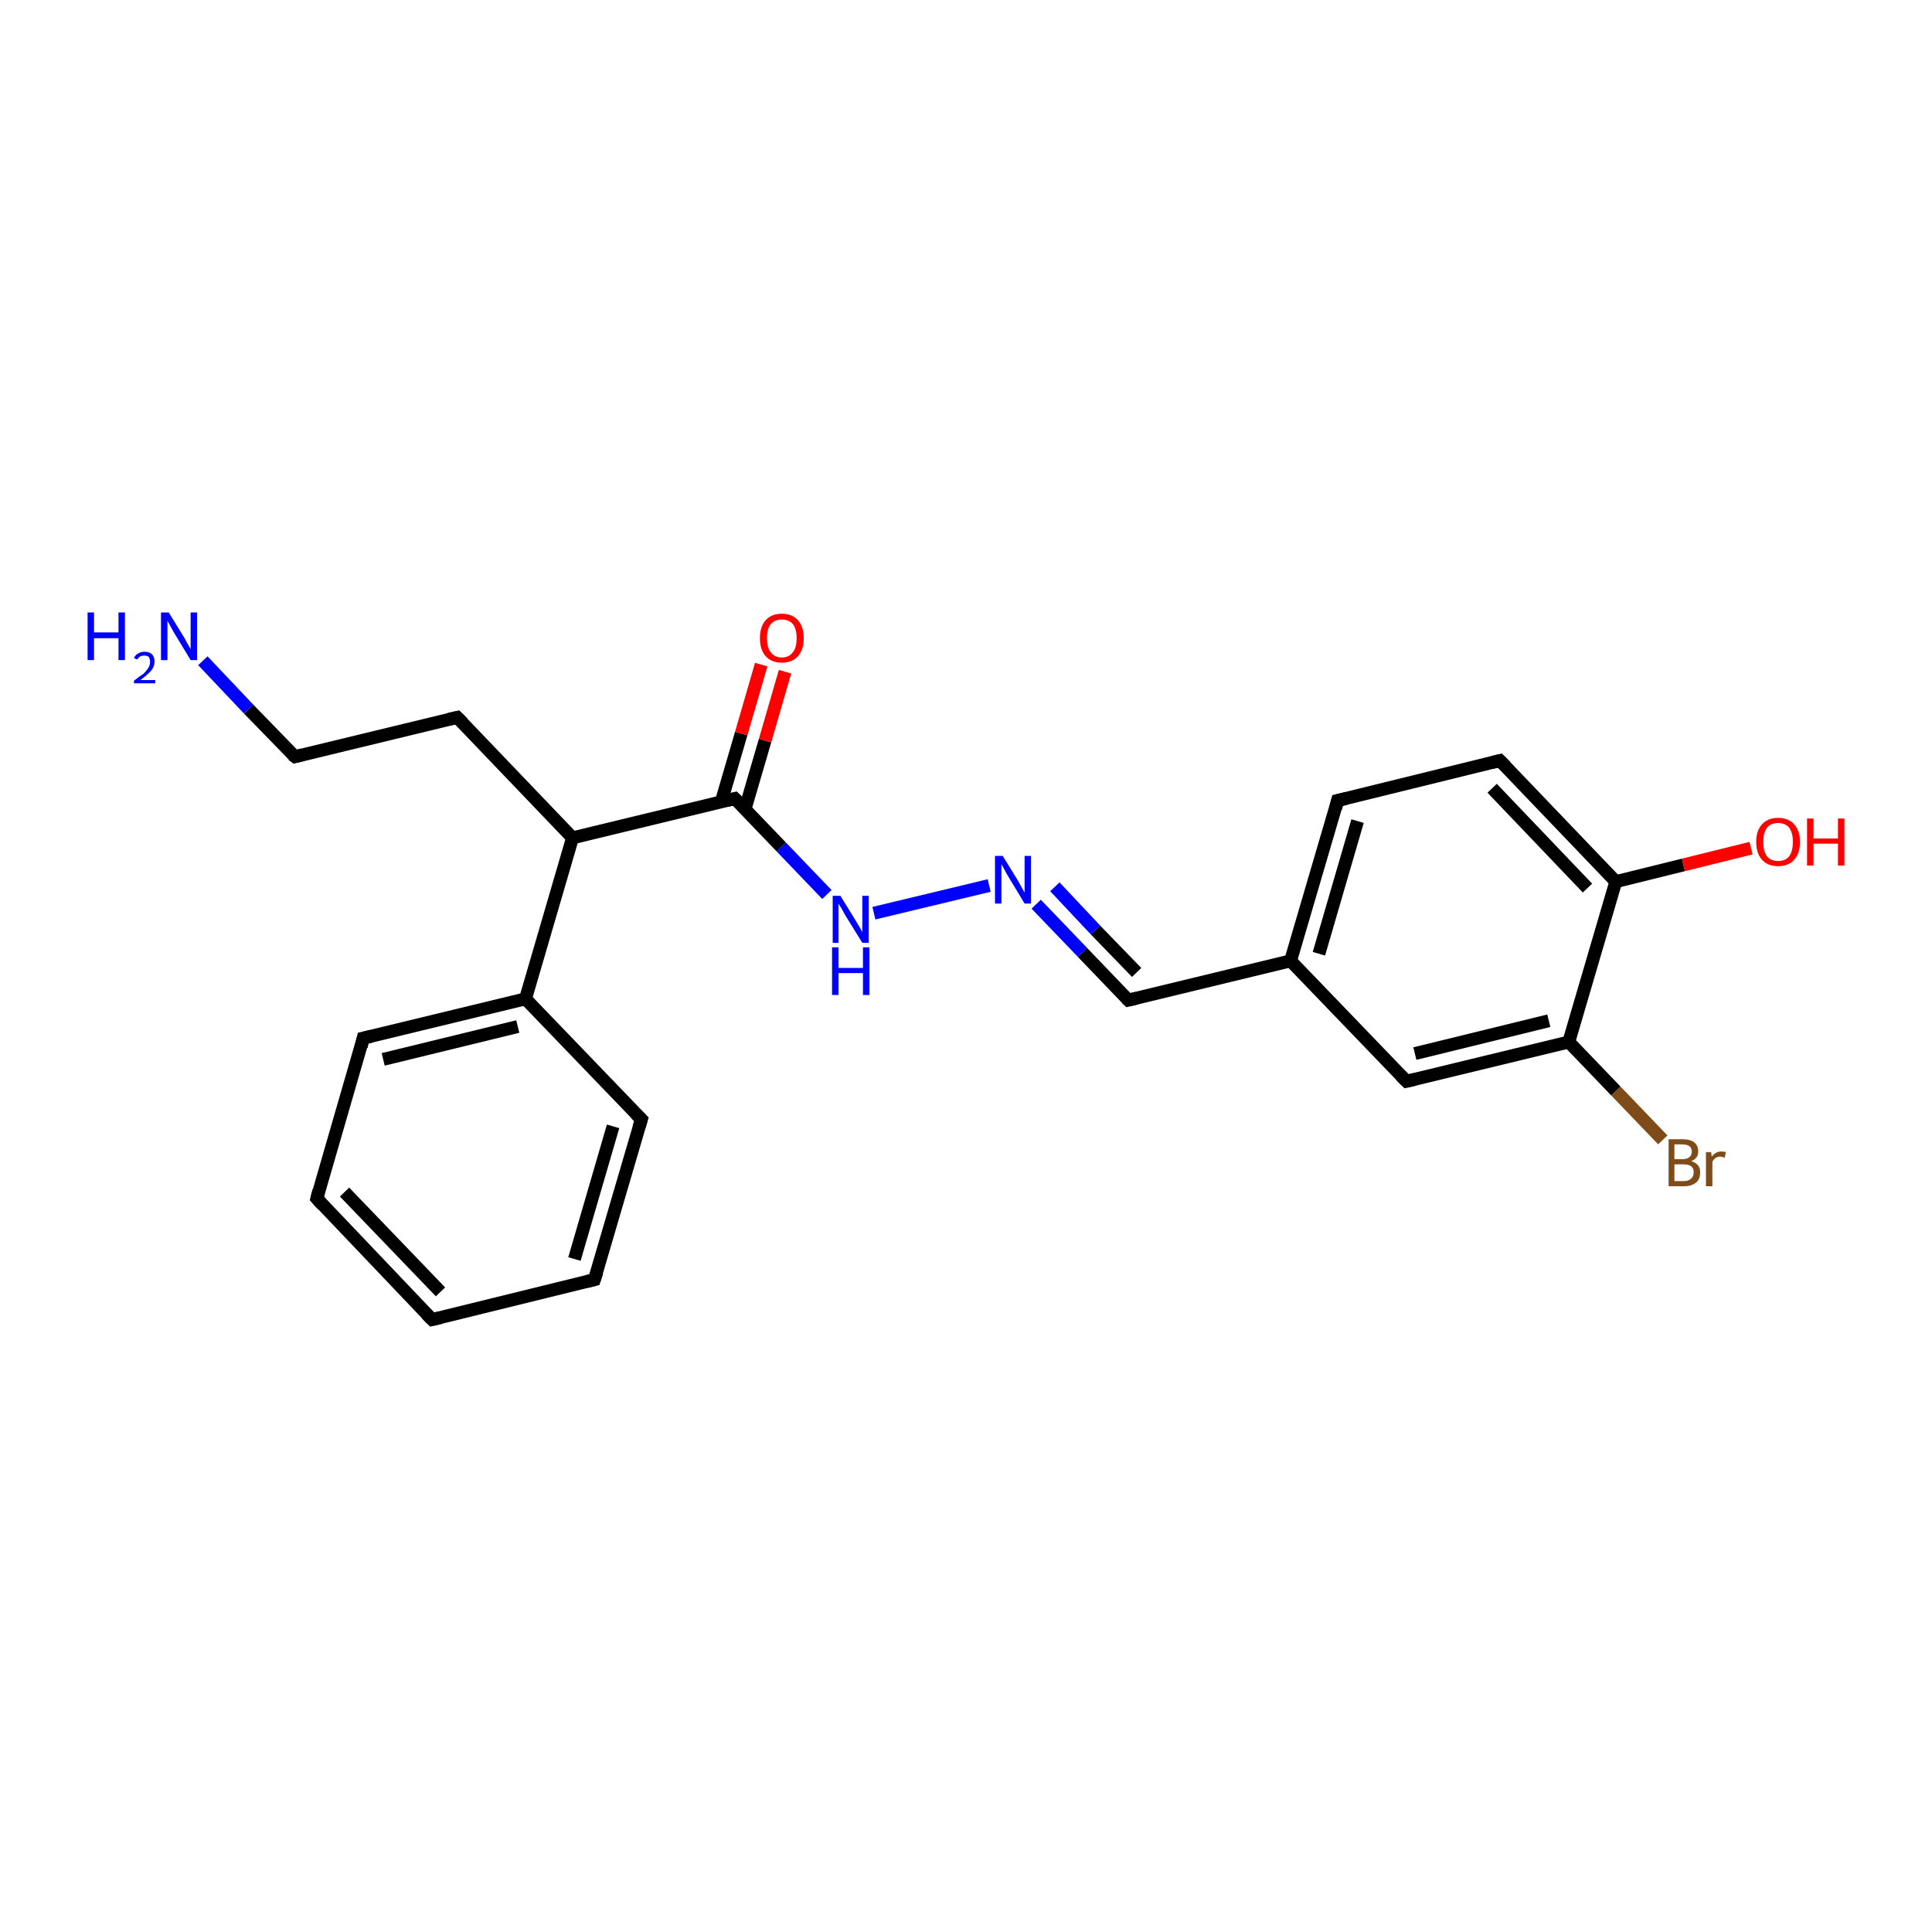 <?xml version='1.0' encoding='iso-8859-1'?>
<svg version='1.1' baseProfile='full'
              xmlns='http://www.w3.org/2000/svg'
                      xmlns:rdkit='http://www.rdkit.org/xml'
                      xmlns:xlink='http://www.w3.org/1999/xlink'
                  xml:space='preserve'
width='300px' height='300px' viewBox='0 0 300 300'>
<!-- END OF HEADER -->
<rect style='opacity:1.0;fill:#FFFFFF;stroke:none' width='300.0' height='300.0' x='0.0' y='0.0'> </rect>
<path class='bond-0 atom-0 atom-1' d='M 258.2,177.0 L 250.9,169.4' style='fill:none;fill-rule:evenodd;stroke:#7F4C19;stroke-width:2.0px;stroke-linecap:butt;stroke-linejoin:miter;stroke-opacity:1' />
<path class='bond-0 atom-0 atom-1' d='M 250.9,169.4 L 243.6,161.8' style='fill:none;fill-rule:evenodd;stroke:#000000;stroke-width:2.0px;stroke-linecap:butt;stroke-linejoin:miter;stroke-opacity:1' />
<path class='bond-1 atom-1 atom-2' d='M 243.6,161.8 L 218.4,167.9' style='fill:none;fill-rule:evenodd;stroke:#000000;stroke-width:2.0px;stroke-linecap:butt;stroke-linejoin:miter;stroke-opacity:1' />
<path class='bond-1 atom-1 atom-2' d='M 240.5,158.5 L 219.7,163.6' style='fill:none;fill-rule:evenodd;stroke:#000000;stroke-width:2.0px;stroke-linecap:butt;stroke-linejoin:miter;stroke-opacity:1' />
<path class='bond-2 atom-2 atom-3' d='M 218.4,167.9 L 200.4,149.2' style='fill:none;fill-rule:evenodd;stroke:#000000;stroke-width:2.0px;stroke-linecap:butt;stroke-linejoin:miter;stroke-opacity:1' />
<path class='bond-3 atom-3 atom-4' d='M 200.4,149.2 L 175.2,155.3' style='fill:none;fill-rule:evenodd;stroke:#000000;stroke-width:2.0px;stroke-linecap:butt;stroke-linejoin:miter;stroke-opacity:1' />
<path class='bond-4 atom-4 atom-5' d='M 175.2,155.3 L 168.1,147.9' style='fill:none;fill-rule:evenodd;stroke:#000000;stroke-width:2.0px;stroke-linecap:butt;stroke-linejoin:miter;stroke-opacity:1' />
<path class='bond-4 atom-4 atom-5' d='M 168.1,147.9 L 160.9,140.4' style='fill:none;fill-rule:evenodd;stroke:#0000FF;stroke-width:2.0px;stroke-linecap:butt;stroke-linejoin:miter;stroke-opacity:1' />
<path class='bond-4 atom-4 atom-5' d='M 176.5,151.0 L 170.1,144.4' style='fill:none;fill-rule:evenodd;stroke:#000000;stroke-width:2.0px;stroke-linecap:butt;stroke-linejoin:miter;stroke-opacity:1' />
<path class='bond-4 atom-4 atom-5' d='M 170.1,144.4 L 163.8,137.7' style='fill:none;fill-rule:evenodd;stroke:#0000FF;stroke-width:2.0px;stroke-linecap:butt;stroke-linejoin:miter;stroke-opacity:1' />
<path class='bond-5 atom-5 atom-6' d='M 153.6,137.5 L 135.7,141.8' style='fill:none;fill-rule:evenodd;stroke:#0000FF;stroke-width:2.0px;stroke-linecap:butt;stroke-linejoin:miter;stroke-opacity:1' />
<path class='bond-6 atom-6 atom-7' d='M 128.4,138.9 L 121.3,131.5' style='fill:none;fill-rule:evenodd;stroke:#0000FF;stroke-width:2.0px;stroke-linecap:butt;stroke-linejoin:miter;stroke-opacity:1' />
<path class='bond-6 atom-6 atom-7' d='M 121.3,131.5 L 114.1,124.0' style='fill:none;fill-rule:evenodd;stroke:#000000;stroke-width:2.0px;stroke-linecap:butt;stroke-linejoin:miter;stroke-opacity:1' />
<path class='bond-7 atom-7 atom-8' d='M 115.7,125.6 L 118.8,115.0' style='fill:none;fill-rule:evenodd;stroke:#000000;stroke-width:2.0px;stroke-linecap:butt;stroke-linejoin:miter;stroke-opacity:1' />
<path class='bond-7 atom-7 atom-8' d='M 118.8,115.0 L 121.9,104.3' style='fill:none;fill-rule:evenodd;stroke:#FF0000;stroke-width:2.0px;stroke-linecap:butt;stroke-linejoin:miter;stroke-opacity:1' />
<path class='bond-7 atom-7 atom-8' d='M 112.0,124.5 L 115.1,113.9' style='fill:none;fill-rule:evenodd;stroke:#000000;stroke-width:2.0px;stroke-linecap:butt;stroke-linejoin:miter;stroke-opacity:1' />
<path class='bond-7 atom-7 atom-8' d='M 115.1,113.9 L 118.2,103.2' style='fill:none;fill-rule:evenodd;stroke:#FF0000;stroke-width:2.0px;stroke-linecap:butt;stroke-linejoin:miter;stroke-opacity:1' />
<path class='bond-8 atom-7 atom-9' d='M 114.1,124.0 L 88.9,130.1' style='fill:none;fill-rule:evenodd;stroke:#000000;stroke-width:2.0px;stroke-linecap:butt;stroke-linejoin:miter;stroke-opacity:1' />
<path class='bond-9 atom-9 atom-10' d='M 88.9,130.1 L 81.6,155.1' style='fill:none;fill-rule:evenodd;stroke:#000000;stroke-width:2.0px;stroke-linecap:butt;stroke-linejoin:miter;stroke-opacity:1' />
<path class='bond-10 atom-10 atom-11' d='M 81.6,155.1 L 56.4,161.2' style='fill:none;fill-rule:evenodd;stroke:#000000;stroke-width:2.0px;stroke-linecap:butt;stroke-linejoin:miter;stroke-opacity:1' />
<path class='bond-10 atom-10 atom-11' d='M 80.4,159.4 L 59.5,164.5' style='fill:none;fill-rule:evenodd;stroke:#000000;stroke-width:2.0px;stroke-linecap:butt;stroke-linejoin:miter;stroke-opacity:1' />
<path class='bond-11 atom-11 atom-12' d='M 56.4,161.2 L 49.2,186.1' style='fill:none;fill-rule:evenodd;stroke:#000000;stroke-width:2.0px;stroke-linecap:butt;stroke-linejoin:miter;stroke-opacity:1' />
<path class='bond-12 atom-12 atom-13' d='M 49.2,186.1 L 67.1,204.9' style='fill:none;fill-rule:evenodd;stroke:#000000;stroke-width:2.0px;stroke-linecap:butt;stroke-linejoin:miter;stroke-opacity:1' />
<path class='bond-12 atom-12 atom-13' d='M 53.5,185.1 L 68.4,200.6' style='fill:none;fill-rule:evenodd;stroke:#000000;stroke-width:2.0px;stroke-linecap:butt;stroke-linejoin:miter;stroke-opacity:1' />
<path class='bond-13 atom-13 atom-14' d='M 67.1,204.9 L 92.3,198.7' style='fill:none;fill-rule:evenodd;stroke:#000000;stroke-width:2.0px;stroke-linecap:butt;stroke-linejoin:miter;stroke-opacity:1' />
<path class='bond-14 atom-14 atom-15' d='M 92.3,198.7 L 99.6,173.8' style='fill:none;fill-rule:evenodd;stroke:#000000;stroke-width:2.0px;stroke-linecap:butt;stroke-linejoin:miter;stroke-opacity:1' />
<path class='bond-14 atom-14 atom-15' d='M 89.2,195.5 L 95.2,174.9' style='fill:none;fill-rule:evenodd;stroke:#000000;stroke-width:2.0px;stroke-linecap:butt;stroke-linejoin:miter;stroke-opacity:1' />
<path class='bond-15 atom-9 atom-16' d='M 88.9,130.1 L 71.0,111.4' style='fill:none;fill-rule:evenodd;stroke:#000000;stroke-width:2.0px;stroke-linecap:butt;stroke-linejoin:miter;stroke-opacity:1' />
<path class='bond-16 atom-16 atom-17' d='M 71.0,111.4 L 45.8,117.5' style='fill:none;fill-rule:evenodd;stroke:#000000;stroke-width:2.0px;stroke-linecap:butt;stroke-linejoin:miter;stroke-opacity:1' />
<path class='bond-17 atom-17 atom-18' d='M 45.8,117.5 L 38.6,110.1' style='fill:none;fill-rule:evenodd;stroke:#000000;stroke-width:2.0px;stroke-linecap:butt;stroke-linejoin:miter;stroke-opacity:1' />
<path class='bond-17 atom-17 atom-18' d='M 38.6,110.1 L 31.5,102.6' style='fill:none;fill-rule:evenodd;stroke:#0000FF;stroke-width:2.0px;stroke-linecap:butt;stroke-linejoin:miter;stroke-opacity:1' />
<path class='bond-18 atom-3 atom-19' d='M 200.4,149.2 L 207.7,124.3' style='fill:none;fill-rule:evenodd;stroke:#000000;stroke-width:2.0px;stroke-linecap:butt;stroke-linejoin:miter;stroke-opacity:1' />
<path class='bond-18 atom-3 atom-19' d='M 204.8,148.1 L 210.8,127.5' style='fill:none;fill-rule:evenodd;stroke:#000000;stroke-width:2.0px;stroke-linecap:butt;stroke-linejoin:miter;stroke-opacity:1' />
<path class='bond-19 atom-19 atom-20' d='M 207.7,124.3 L 232.9,118.1' style='fill:none;fill-rule:evenodd;stroke:#000000;stroke-width:2.0px;stroke-linecap:butt;stroke-linejoin:miter;stroke-opacity:1' />
<path class='bond-20 atom-20 atom-21' d='M 232.9,118.1 L 250.9,136.9' style='fill:none;fill-rule:evenodd;stroke:#000000;stroke-width:2.0px;stroke-linecap:butt;stroke-linejoin:miter;stroke-opacity:1' />
<path class='bond-20 atom-20 atom-21' d='M 231.7,122.4 L 246.5,137.9' style='fill:none;fill-rule:evenodd;stroke:#000000;stroke-width:2.0px;stroke-linecap:butt;stroke-linejoin:miter;stroke-opacity:1' />
<path class='bond-21 atom-21 atom-22' d='M 250.9,136.9 L 261.4,134.3' style='fill:none;fill-rule:evenodd;stroke:#000000;stroke-width:2.0px;stroke-linecap:butt;stroke-linejoin:miter;stroke-opacity:1' />
<path class='bond-21 atom-21 atom-22' d='M 261.4,134.3 L 271.9,131.7' style='fill:none;fill-rule:evenodd;stroke:#FF0000;stroke-width:2.0px;stroke-linecap:butt;stroke-linejoin:miter;stroke-opacity:1' />
<path class='bond-22 atom-15 atom-10' d='M 99.6,173.8 L 81.6,155.1' style='fill:none;fill-rule:evenodd;stroke:#000000;stroke-width:2.0px;stroke-linecap:butt;stroke-linejoin:miter;stroke-opacity:1' />
<path class='bond-23 atom-21 atom-1' d='M 250.9,136.9 L 243.6,161.8' style='fill:none;fill-rule:evenodd;stroke:#000000;stroke-width:2.0px;stroke-linecap:butt;stroke-linejoin:miter;stroke-opacity:1' />
<path d='M 219.7,167.6 L 218.4,167.9 L 217.5,167.0' style='fill:none;stroke:#000000;stroke-width:2.0px;stroke-linecap:butt;stroke-linejoin:miter;stroke-opacity:1;' />
<path d='M 176.5,155.0 L 175.2,155.3 L 174.9,155.0' style='fill:none;stroke:#000000;stroke-width:2.0px;stroke-linecap:butt;stroke-linejoin:miter;stroke-opacity:1;' />
<path d='M 114.5,124.4 L 114.1,124.0 L 112.9,124.3' style='fill:none;stroke:#000000;stroke-width:2.0px;stroke-linecap:butt;stroke-linejoin:miter;stroke-opacity:1;' />
<path d='M 57.7,160.9 L 56.4,161.2 L 56.1,162.5' style='fill:none;stroke:#000000;stroke-width:2.0px;stroke-linecap:butt;stroke-linejoin:miter;stroke-opacity:1;' />
<path d='M 49.5,184.9 L 49.2,186.1 L 50.1,187.1' style='fill:none;stroke:#000000;stroke-width:2.0px;stroke-linecap:butt;stroke-linejoin:miter;stroke-opacity:1;' />
<path d='M 66.2,204.0 L 67.1,204.9 L 68.4,204.6' style='fill:none;stroke:#000000;stroke-width:2.0px;stroke-linecap:butt;stroke-linejoin:miter;stroke-opacity:1;' />
<path d='M 91.1,199.0 L 92.3,198.7 L 92.7,197.5' style='fill:none;stroke:#000000;stroke-width:2.0px;stroke-linecap:butt;stroke-linejoin:miter;stroke-opacity:1;' />
<path d='M 99.2,175.1 L 99.6,173.8 L 98.7,172.9' style='fill:none;stroke:#000000;stroke-width:2.0px;stroke-linecap:butt;stroke-linejoin:miter;stroke-opacity:1;' />
<path d='M 71.9,112.3 L 71.0,111.4 L 69.7,111.7' style='fill:none;stroke:#000000;stroke-width:2.0px;stroke-linecap:butt;stroke-linejoin:miter;stroke-opacity:1;' />
<path d='M 47.0,117.2 L 45.8,117.5 L 45.4,117.2' style='fill:none;stroke:#000000;stroke-width:2.0px;stroke-linecap:butt;stroke-linejoin:miter;stroke-opacity:1;' />
<path d='M 207.4,125.5 L 207.7,124.3 L 209.0,124.0' style='fill:none;stroke:#000000;stroke-width:2.0px;stroke-linecap:butt;stroke-linejoin:miter;stroke-opacity:1;' />
<path d='M 231.7,118.4 L 232.9,118.1 L 233.8,119.0' style='fill:none;stroke:#000000;stroke-width:2.0px;stroke-linecap:butt;stroke-linejoin:miter;stroke-opacity:1;' />
<path class='atom-0' d='M 262.6 180.3
Q 263.3 180.5, 263.7 181.0
Q 264.0 181.4, 264.0 182.0
Q 264.0 183.1, 263.4 183.6
Q 262.7 184.2, 261.5 184.2
L 259.1 184.2
L 259.1 176.9
L 261.2 176.9
Q 262.5 176.9, 263.1 177.4
Q 263.7 177.9, 263.7 178.8
Q 263.7 179.9, 262.6 180.3
M 260.0 177.7
L 260.0 180.0
L 261.2 180.0
Q 261.9 180.0, 262.3 179.7
Q 262.7 179.4, 262.7 178.8
Q 262.7 177.7, 261.2 177.7
L 260.0 177.7
M 261.5 183.4
Q 262.2 183.4, 262.6 183.0
Q 263.0 182.7, 263.0 182.0
Q 263.0 181.4, 262.6 181.1
Q 262.2 180.8, 261.4 180.8
L 260.0 180.8
L 260.0 183.4
L 261.5 183.4
' fill='#7F4C19'/>
<path class='atom-0' d='M 265.7 178.9
L 265.8 179.6
Q 266.4 178.8, 267.3 178.8
Q 267.6 178.8, 268.0 178.9
L 267.8 179.8
Q 267.4 179.6, 267.1 179.6
Q 266.7 179.6, 266.4 179.8
Q 266.1 180.0, 265.9 180.4
L 265.9 184.2
L 264.9 184.2
L 264.9 178.9
L 265.7 178.9
' fill='#7F4C19'/>
<path class='atom-5' d='M 155.7 132.9
L 158.1 136.8
Q 158.3 137.2, 158.7 137.9
Q 159.1 138.6, 159.1 138.6
L 159.1 132.9
L 160.1 132.9
L 160.1 140.3
L 159.1 140.3
L 156.5 136.0
Q 156.2 135.5, 155.9 134.9
Q 155.6 134.4, 155.5 134.2
L 155.5 140.3
L 154.5 140.3
L 154.5 132.9
L 155.7 132.9
' fill='#0000FF'/>
<path class='atom-6' d='M 130.5 139.1
L 132.9 143.0
Q 133.1 143.3, 133.5 144.0
Q 133.9 144.7, 133.9 144.8
L 133.9 139.1
L 134.9 139.1
L 134.9 146.4
L 133.9 146.4
L 131.3 142.2
Q 131.0 141.7, 130.7 141.1
Q 130.3 140.5, 130.2 140.3
L 130.2 146.4
L 129.3 146.4
L 129.3 139.1
L 130.5 139.1
' fill='#0000FF'/>
<path class='atom-6' d='M 129.2 147.1
L 130.2 147.1
L 130.2 150.3
L 134.0 150.3
L 134.0 147.1
L 135.0 147.1
L 135.0 154.5
L 134.0 154.5
L 134.0 151.1
L 130.2 151.1
L 130.2 154.5
L 129.2 154.5
L 129.2 147.1
' fill='#0000FF'/>
<path class='atom-8' d='M 118.0 99.1
Q 118.0 97.3, 118.9 96.3
Q 119.8 95.3, 121.4 95.3
Q 123.0 95.3, 123.9 96.3
Q 124.8 97.3, 124.8 99.1
Q 124.8 100.9, 123.9 101.9
Q 123.0 102.9, 121.4 102.9
Q 119.8 102.9, 118.9 101.9
Q 118.0 100.9, 118.0 99.1
M 121.4 102.1
Q 122.5 102.1, 123.1 101.3
Q 123.7 100.6, 123.7 99.1
Q 123.7 97.6, 123.1 96.9
Q 122.5 96.2, 121.4 96.2
Q 120.3 96.2, 119.7 96.9
Q 119.1 97.6, 119.1 99.1
Q 119.1 100.6, 119.7 101.3
Q 120.3 102.1, 121.4 102.1
' fill='#FF0000'/>
<path class='atom-18' d='M 13.6 95.1
L 14.6 95.1
L 14.6 98.2
L 18.4 98.2
L 18.4 95.1
L 19.4 95.1
L 19.4 102.5
L 18.4 102.5
L 18.4 99.1
L 14.6 99.1
L 14.6 102.5
L 13.6 102.5
L 13.6 95.1
' fill='#0000FF'/>
<path class='atom-18' d='M 20.8 102.2
Q 21.0 101.7, 21.4 101.5
Q 21.9 101.2, 22.4 101.2
Q 23.2 101.2, 23.6 101.6
Q 24.0 102.0, 24.0 102.7
Q 24.0 103.5, 23.5 104.1
Q 22.9 104.8, 21.8 105.6
L 24.1 105.6
L 24.1 106.1
L 20.8 106.1
L 20.8 105.7
Q 21.7 105.0, 22.3 104.6
Q 22.8 104.1, 23.1 103.6
Q 23.3 103.2, 23.3 102.8
Q 23.3 102.3, 23.1 102.0
Q 22.8 101.8, 22.4 101.8
Q 22.1 101.8, 21.8 101.9
Q 21.5 102.1, 21.3 102.4
L 20.8 102.2
' fill='#0000FF'/>
<path class='atom-18' d='M 26.2 95.1
L 28.6 99.0
Q 28.8 99.4, 29.2 100.1
Q 29.6 100.8, 29.6 100.8
L 29.6 95.1
L 30.6 95.1
L 30.6 102.5
L 29.6 102.5
L 27.0 98.2
Q 26.7 97.7, 26.4 97.1
Q 26.1 96.6, 26.0 96.4
L 26.0 102.5
L 25.0 102.5
L 25.0 95.1
L 26.2 95.1
' fill='#0000FF'/>
<path class='atom-22' d='M 272.7 130.7
Q 272.7 129.0, 273.6 128.0
Q 274.5 127.0, 276.1 127.0
Q 277.7 127.0, 278.6 128.0
Q 279.5 129.0, 279.5 130.7
Q 279.5 132.5, 278.6 133.5
Q 277.7 134.5, 276.1 134.5
Q 274.5 134.5, 273.6 133.5
Q 272.7 132.5, 272.7 130.7
M 276.1 133.7
Q 277.2 133.7, 277.8 133.0
Q 278.4 132.2, 278.4 130.7
Q 278.4 129.3, 277.8 128.5
Q 277.2 127.8, 276.1 127.8
Q 275.0 127.8, 274.4 128.5
Q 273.8 129.3, 273.8 130.7
Q 273.8 132.2, 274.4 133.0
Q 275.0 133.7, 276.1 133.7
' fill='#FF0000'/>
<path class='atom-22' d='M 280.6 127.1
L 281.6 127.1
L 281.6 130.2
L 285.4 130.2
L 285.4 127.1
L 286.4 127.1
L 286.4 134.4
L 285.4 134.4
L 285.4 131.0
L 281.6 131.0
L 281.6 134.4
L 280.6 134.4
L 280.6 127.1
' fill='#FF0000'/>
</svg>
